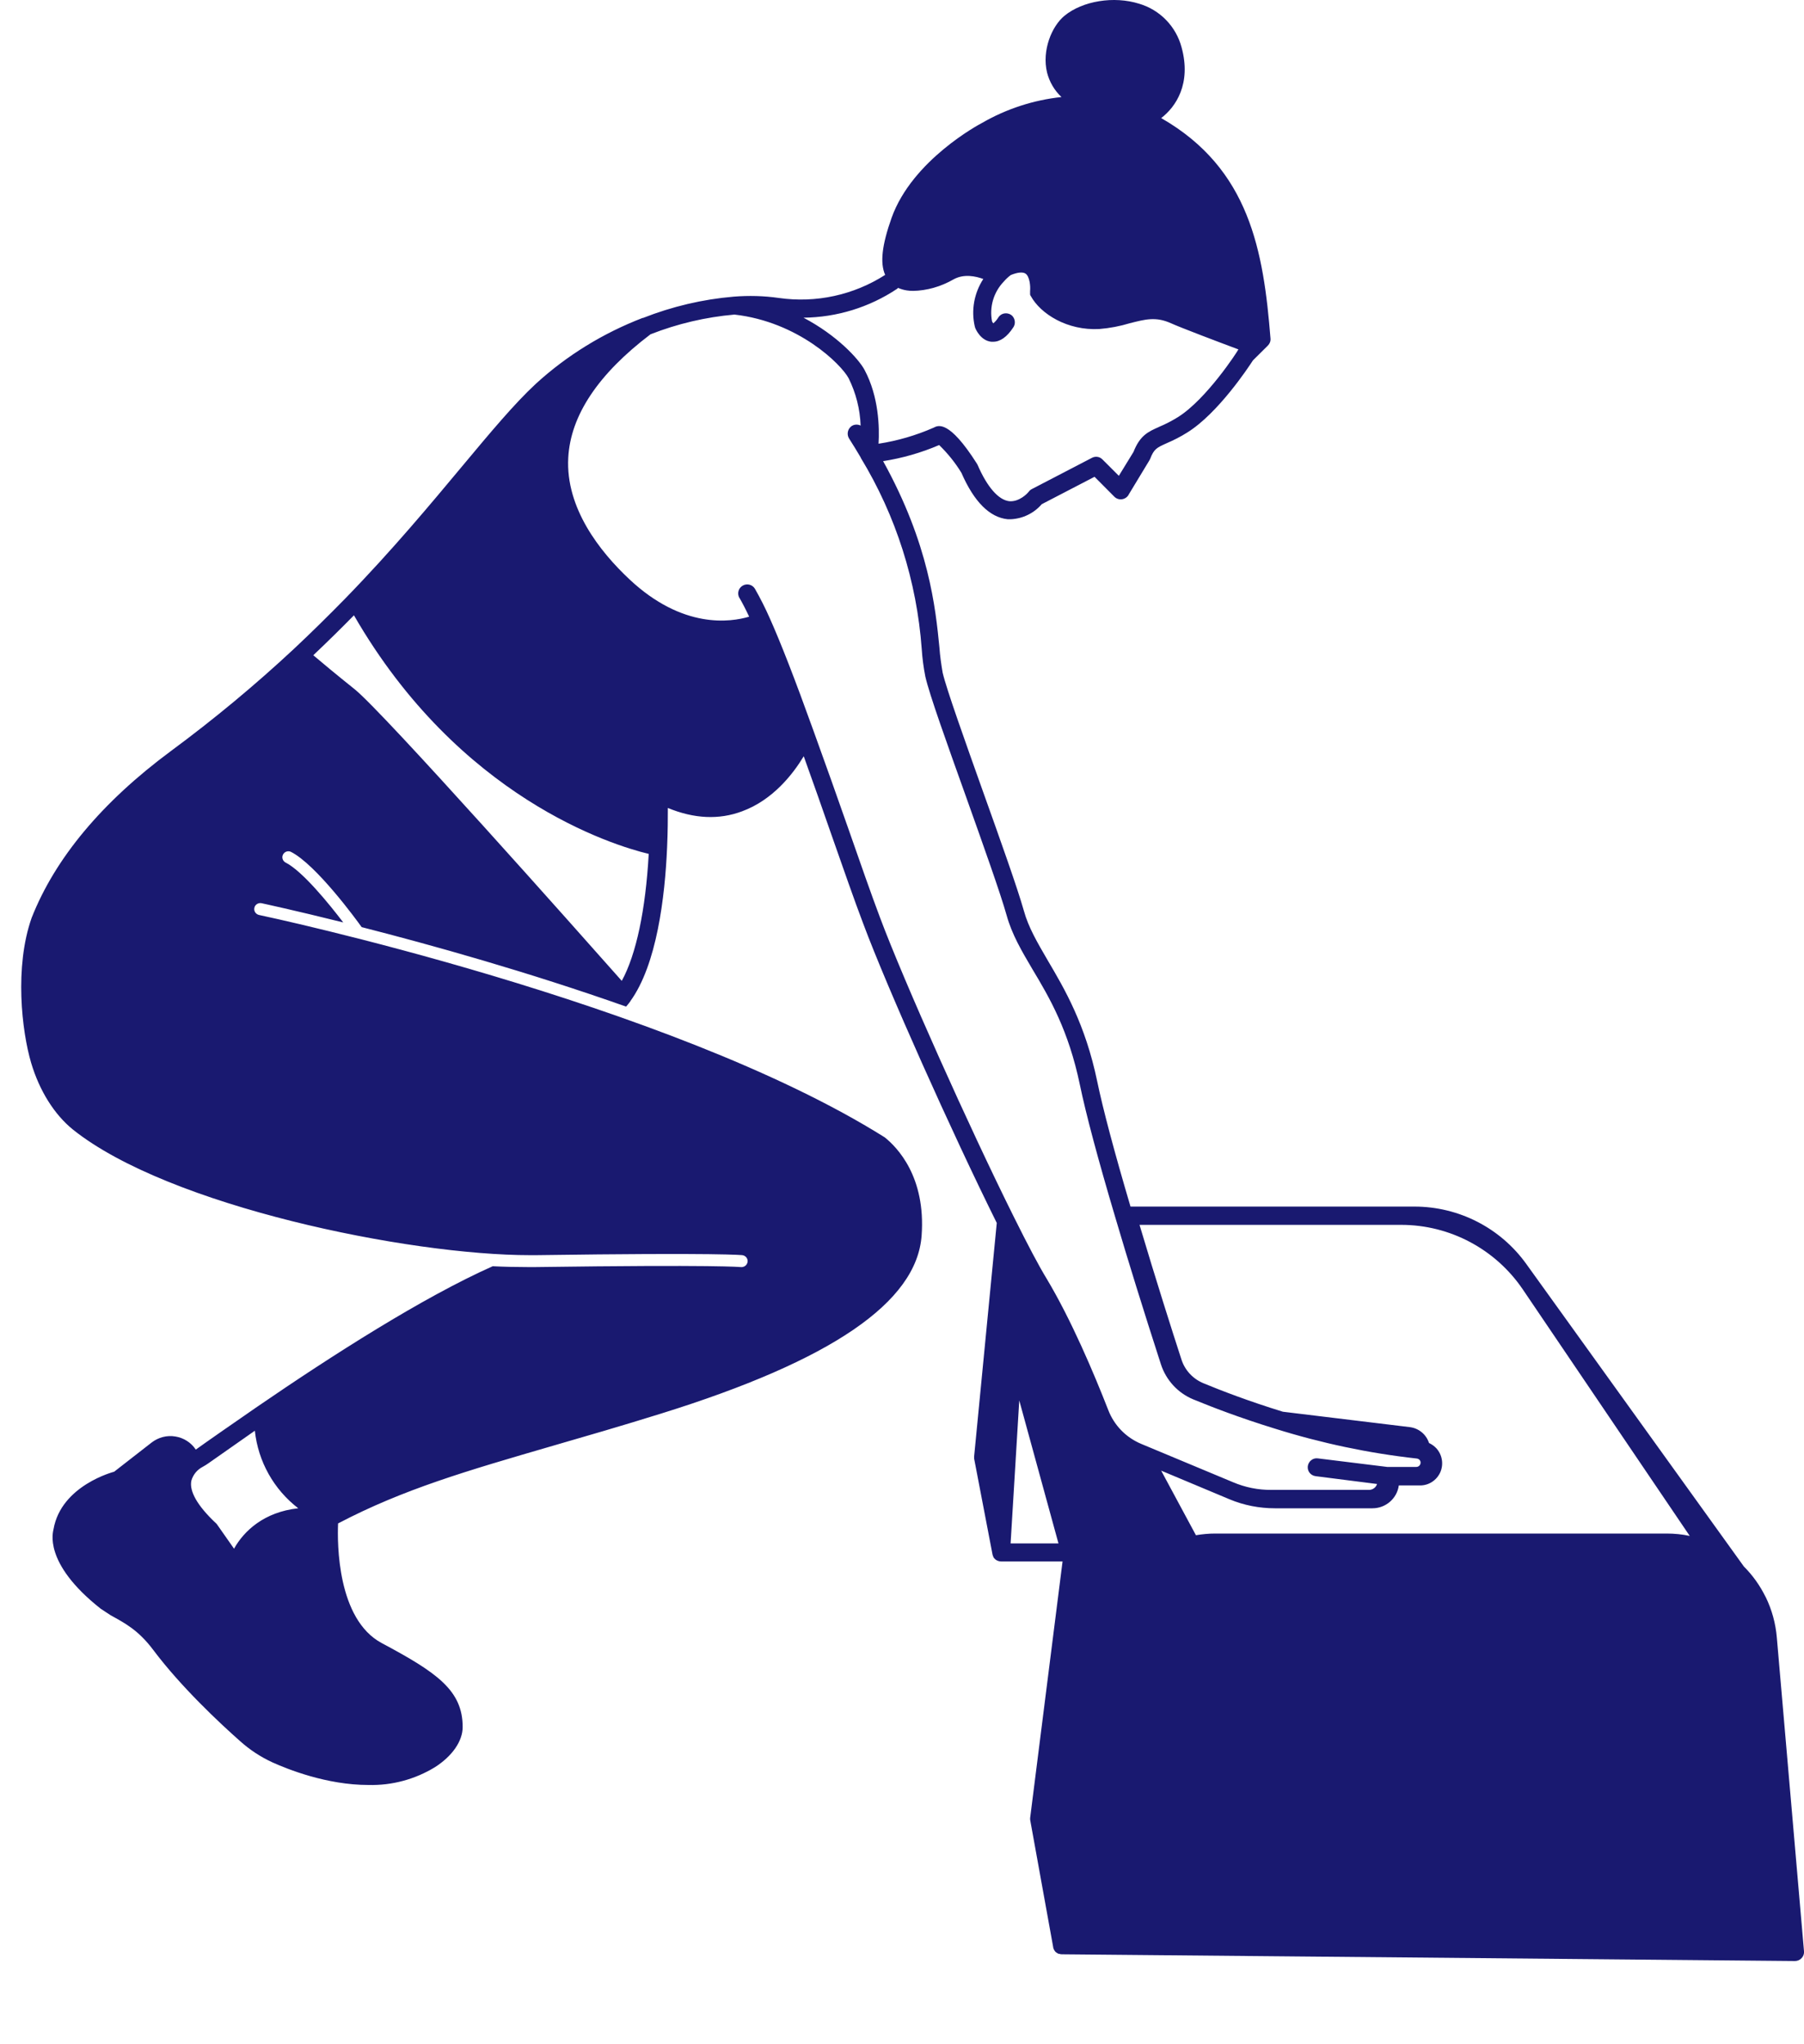 <svg width="15" height="17" viewBox="0 0 15 17" fill="none" xmlns="http://www.w3.org/2000/svg">
<path d="M0.949 12.239L1.261 11.996C1.317 11.953 1.388 11.934 1.458 11.946C1.527 11.957 1.589 11.996 1.628 12.055C1.711 11.995 1.938 11.837 2.141 11.697C2.762 11.271 3.517 10.788 4.097 10.53C4.193 10.535 4.288 10.537 4.383 10.537H4.458C5.973 10.516 6.152 10.537 6.16 10.537V10.537C6.187 10.54 6.212 10.521 6.216 10.494C6.22 10.467 6.2 10.442 6.173 10.438C6.167 10.438 6.004 10.416 4.457 10.438H4.408C3.396 10.438 1.404 10.031 0.607 9.394C0.452 9.269 0.328 9.071 0.259 8.839C0.181 8.576 0.119 8.042 0.263 7.633C0.459 7.136 0.848 6.67 1.422 6.245C1.778 5.982 2.119 5.699 2.443 5.397C2.586 5.263 2.729 5.122 2.87 4.978C3.267 4.57 3.586 4.185 3.844 3.876C4.076 3.598 4.276 3.358 4.455 3.192V3.192C4.714 2.955 5.016 2.77 5.343 2.644H5.347C5.588 2.549 5.842 2.489 6.1 2.467C6.226 2.457 6.352 2.46 6.477 2.478C6.784 2.522 7.098 2.454 7.36 2.286C7.316 2.187 7.333 2.038 7.414 1.81C7.586 1.331 8.141 1.035 8.166 1.022V1.022C8.369 0.905 8.593 0.832 8.826 0.807C8.767 0.752 8.726 0.681 8.706 0.603C8.662 0.419 8.745 0.219 8.85 0.132C9.001 0.007 9.263 -0.035 9.472 0.031H9.472C9.645 0.082 9.779 0.22 9.825 0.395C9.907 0.696 9.777 0.889 9.655 0.982C10.392 1.404 10.506 2.09 10.564 2.815C10.566 2.837 10.558 2.858 10.542 2.874L10.418 2.997C10.38 3.056 10.127 3.438 9.873 3.596C9.818 3.631 9.759 3.661 9.698 3.687C9.619 3.723 9.595 3.733 9.563 3.817L9.556 3.83L9.383 4.116V4.117C9.371 4.136 9.351 4.149 9.328 4.152C9.305 4.155 9.282 4.147 9.266 4.131L9.101 3.965L8.662 4.193V4.193C8.597 4.268 8.505 4.313 8.406 4.318H8.379C8.23 4.303 8.1 4.175 7.994 3.932H7.994C7.943 3.848 7.88 3.77 7.809 3.701C7.66 3.765 7.503 3.81 7.343 3.835C7.726 4.527 7.779 5.059 7.811 5.383L7.811 5.383C7.816 5.454 7.826 5.524 7.838 5.594C7.87 5.732 8.025 6.165 8.174 6.584C8.315 6.978 8.461 7.388 8.513 7.573C8.551 7.712 8.626 7.839 8.712 7.987C8.851 8.223 9.024 8.516 9.123 8.992C9.171 9.223 9.264 9.574 9.4 10.034L11.761 10.034C12.129 10.034 12.475 10.211 12.69 10.51L14.5 13.027C14.573 13.1 14.633 13.184 14.679 13.277L14.682 13.282V13.282C14.733 13.387 14.764 13.5 14.774 13.617L15 16.227C15.002 16.248 14.995 16.268 14.98 16.284C14.966 16.299 14.946 16.308 14.925 16.308L8.829 16.252C8.822 16.252 8.814 16.251 8.807 16.248H8.802C8.796 16.245 8.789 16.242 8.783 16.237L8.78 16.235L8.773 16.228L8.773 16.228C8.771 16.225 8.769 16.222 8.767 16.219C8.766 16.218 8.766 16.217 8.765 16.216C8.761 16.209 8.759 16.202 8.757 16.195V16.192L8.566 15.136C8.565 15.129 8.565 15.121 8.566 15.114L8.835 12.985H8.323C8.317 12.985 8.31 12.984 8.304 12.982L8.297 12.98C8.291 12.977 8.285 12.975 8.28 12.971L8.274 12.966H8.274C8.269 12.961 8.264 12.956 8.26 12.95V12.947C8.256 12.94 8.253 12.932 8.252 12.924L8.1 12.131V12.109L8.288 10.17C7.913 9.415 7.376 8.213 7.178 7.682C7.106 7.493 7.012 7.223 6.912 6.938C6.841 6.734 6.762 6.508 6.683 6.289C6.593 6.438 6.426 6.653 6.17 6.747C5.978 6.819 5.771 6.809 5.553 6.719C5.553 6.799 5.553 6.912 5.547 7.044C5.529 7.462 5.461 8.023 5.241 8.326L5.242 8.326C5.231 8.341 5.219 8.356 5.206 8.371C4.388 8.082 3.583 7.857 3.007 7.71C2.968 7.655 2.628 7.188 2.417 7.083C2.393 7.073 2.365 7.083 2.353 7.107C2.341 7.13 2.35 7.159 2.373 7.172C2.516 7.244 2.738 7.519 2.854 7.671C2.444 7.569 2.183 7.513 2.174 7.511C2.147 7.506 2.12 7.523 2.115 7.55C2.109 7.577 2.127 7.603 2.154 7.609C2.189 7.616 5.565 8.333 7.356 9.458C7.46 9.541 7.699 9.786 7.663 10.276C7.622 10.83 6.914 11.314 5.498 11.755C5.168 11.858 4.867 11.945 4.601 12.022C3.879 12.232 3.352 12.385 2.811 12.669C2.804 12.835 2.804 13.466 3.174 13.664C3.631 13.908 3.847 14.056 3.847 14.362C3.847 14.479 3.761 14.603 3.618 14.695V14.695C3.452 14.797 3.259 14.849 3.064 14.844C2.716 14.844 2.389 14.712 2.263 14.655C2.166 14.61 2.076 14.551 1.996 14.479C1.825 14.328 1.504 14.027 1.275 13.722C1.15 13.555 1.038 13.498 0.919 13.432L0.837 13.378C0.352 12.995 0.443 12.734 0.445 12.717C0.509 12.351 0.949 12.239 0.949 12.239L0.949 12.239ZM7.762 3.557C7.8 3.537 7.89 3.489 8.123 3.856L8.129 3.867C8.209 4.052 8.303 4.158 8.392 4.168C8.473 4.175 8.541 4.106 8.551 4.092H8.552C8.558 4.082 8.567 4.074 8.578 4.068L9.08 3.807H9.08C9.109 3.792 9.144 3.797 9.167 3.821L9.303 3.957L9.425 3.758C9.479 3.62 9.549 3.589 9.638 3.55H9.637C9.692 3.527 9.744 3.5 9.794 3.469C10.034 3.319 10.295 2.914 10.295 2.909C10.296 2.908 10.297 2.907 10.298 2.906C10.132 2.844 9.823 2.727 9.736 2.688C9.61 2.631 9.521 2.656 9.394 2.688V2.688C9.312 2.713 9.227 2.729 9.142 2.736C8.874 2.751 8.652 2.61 8.571 2.462C8.568 2.458 8.566 2.454 8.565 2.449C8.565 2.447 8.565 2.445 8.565 2.442C8.565 2.44 8.565 2.437 8.565 2.434C8.565 2.43 8.565 2.425 8.565 2.419C8.569 2.382 8.562 2.3 8.528 2.276C8.505 2.26 8.462 2.264 8.405 2.287H8.405C8.383 2.303 8.363 2.322 8.345 2.343C8.261 2.431 8.225 2.555 8.249 2.674C8.252 2.679 8.256 2.684 8.259 2.689C8.276 2.675 8.29 2.658 8.301 2.64C8.314 2.62 8.334 2.608 8.357 2.606C8.38 2.604 8.403 2.612 8.419 2.629C8.443 2.657 8.445 2.697 8.423 2.726C8.372 2.803 8.316 2.842 8.258 2.842H8.257C8.253 2.842 8.248 2.842 8.243 2.842C8.153 2.833 8.112 2.736 8.108 2.725C8.108 2.722 8.106 2.718 8.105 2.714C8.074 2.579 8.1 2.437 8.176 2.32C8.113 2.297 8.016 2.276 7.931 2.322H7.931C7.877 2.353 7.821 2.377 7.761 2.394C7.706 2.409 7.65 2.418 7.593 2.419C7.575 2.419 7.557 2.418 7.539 2.415C7.514 2.411 7.49 2.404 7.467 2.394C7.465 2.397 7.462 2.4 7.459 2.402C7.228 2.556 6.958 2.639 6.681 2.642C6.961 2.789 7.14 2.986 7.188 3.075C7.308 3.299 7.313 3.556 7.305 3.69V3.69C7.462 3.666 7.616 3.621 7.762 3.557L7.762 3.557ZM9.944 12.767C9.997 12.758 10.051 12.753 10.105 12.753H13.857C13.922 12.753 13.986 12.759 14.05 12.773L12.662 10.723C12.435 10.388 12.056 10.186 11.651 10.186H9.475C9.609 10.636 9.748 11.074 9.823 11.304C9.851 11.394 9.919 11.467 10.006 11.503C10.151 11.563 10.384 11.653 10.667 11.74L11.722 11.868C11.796 11.877 11.859 11.928 11.882 12C11.905 12.011 11.925 12.025 11.943 12.044C11.992 12.098 12.005 12.176 11.976 12.243C11.946 12.31 11.88 12.354 11.806 12.353H11.631H11.631C11.616 12.462 11.522 12.543 11.412 12.543H10.6C10.471 12.543 10.342 12.518 10.223 12.468L9.655 12.23L9.944 12.767ZM8.801 12.835L8.475 11.646L8.403 12.835H8.801ZM6.229 5.128C6.198 5.062 6.171 5.011 6.149 4.973L6.149 4.974C6.127 4.938 6.139 4.892 6.174 4.871C6.21 4.849 6.256 4.861 6.277 4.896C6.322 4.975 6.363 5.056 6.4 5.14C6.493 5.348 6.609 5.646 6.764 6.077C6.862 6.347 6.964 6.635 7.053 6.889C7.152 7.173 7.246 7.442 7.317 7.63C7.516 8.162 8.058 9.373 8.431 10.122C8.546 10.353 8.637 10.526 8.703 10.634C8.907 10.975 9.094 11.416 9.215 11.726H9.215C9.264 11.853 9.362 11.954 9.488 12.007L10.252 12.326L10.252 12.326C10.353 12.369 10.461 12.391 10.571 12.39H11.383C11.414 12.39 11.441 12.37 11.45 12.341L10.94 12.276V12.276C10.898 12.271 10.869 12.234 10.874 12.193C10.88 12.152 10.917 12.122 10.958 12.128L11.534 12.199H11.777V12.199C11.796 12.199 11.812 12.183 11.812 12.163C11.812 12.155 11.809 12.147 11.803 12.14C11.797 12.134 11.789 12.13 11.779 12.129C11.38 12.085 10.985 12.001 10.602 11.881C10.306 11.79 10.069 11.698 9.921 11.637H9.921C9.794 11.584 9.696 11.478 9.653 11.346C9.507 10.895 9.38 10.485 9.275 10.129C9.129 9.638 9.03 9.266 8.979 9.021C8.885 8.569 8.728 8.299 8.585 8.061C8.493 7.905 8.414 7.77 8.37 7.612C8.32 7.433 8.175 7.026 8.035 6.633C7.877 6.191 7.727 5.774 7.694 5.626H7.694C7.679 5.55 7.669 5.474 7.664 5.397C7.623 4.834 7.45 4.289 7.157 3.807V3.805C7.127 3.753 7.094 3.701 7.062 3.65C7.04 3.618 7.045 3.574 7.075 3.548C7.097 3.529 7.129 3.526 7.156 3.539C7.151 3.402 7.117 3.268 7.056 3.145C6.994 3.03 6.641 2.677 6.107 2.616C5.868 2.637 5.633 2.692 5.409 2.78C4.975 3.109 4.744 3.454 4.725 3.806C4.702 4.226 4.989 4.588 5.233 4.817C5.676 5.233 6.074 5.175 6.23 5.128L6.229 5.128ZM2.948 5.731C3.189 5.924 4.814 7.755 5.17 8.157C5.29 7.937 5.368 7.568 5.394 7.101C5.092 7.029 3.818 6.635 2.943 5.117C2.831 5.231 2.718 5.342 2.605 5.449C2.671 5.505 2.787 5.602 2.948 5.731L2.948 5.731ZM1.792 12.663L1.803 12.675L1.946 12.879C2.028 12.732 2.195 12.574 2.479 12.543H2.48C2.276 12.386 2.146 12.153 2.119 11.898L1.734 12.168H1.734C1.719 12.179 1.702 12.189 1.686 12.198C1.639 12.222 1.605 12.264 1.591 12.314C1.573 12.402 1.642 12.522 1.792 12.664L1.792 12.663Z" fill="#191970"/>
</svg>
